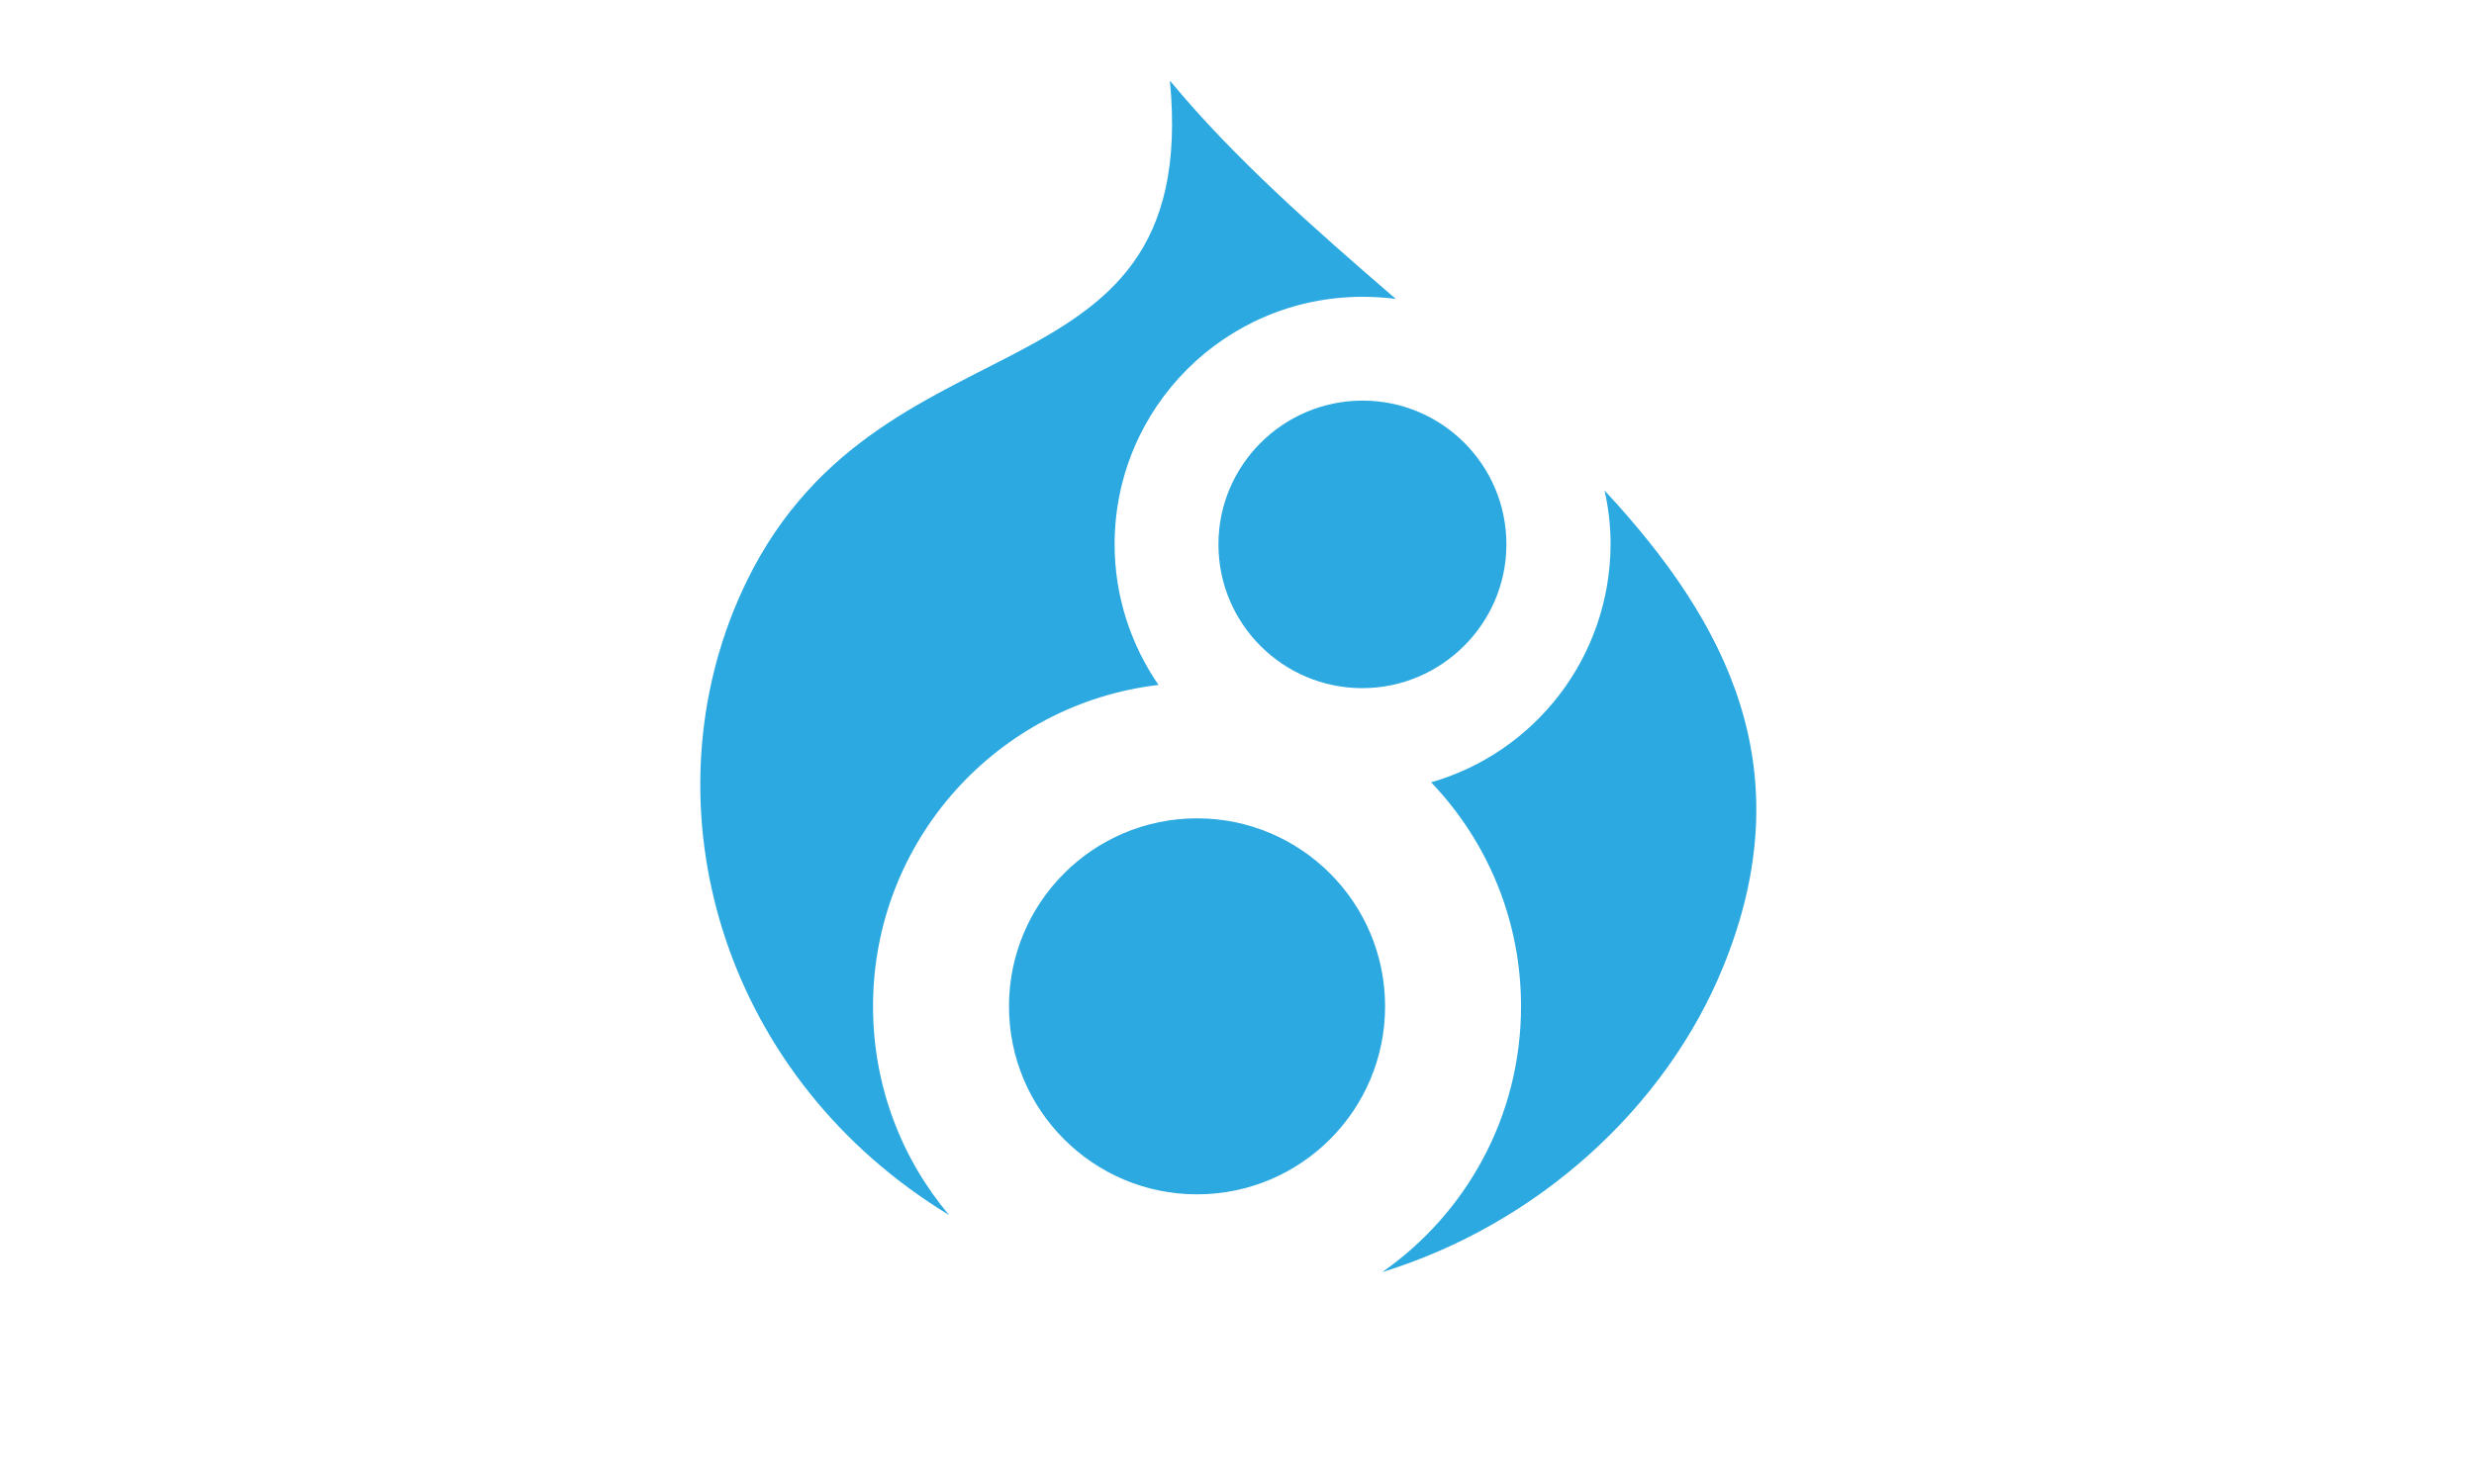 <?xml version="1.0" encoding="utf-8"?>
<!-- Generator: Adobe Illustrator 18.1.1, SVG Export Plug-In . SVG Version: 6.00 Build 0)  -->
<svg version="1.1" id="Layer_1" xmlns="http://www.w3.org/2000/svg" xmlns:xlink="http://www.w3.org/1999/xlink" x="0px" y="0px"
	 viewBox="-249 83.1 381 416" enable-background="new -249 83.1 381 416" xml:space="preserve" width="100" height="60">
<g>
	<g>
		<path fill="#2BA9E0" d="M-69.7,312.5c-29.1,0-52.7,23.6-52.7,52.7c0,29.1,23.6,52.7,52.7,52.7c29.1,0,52.7-23.6,52.7-52.7
			C-17,336.1-40.6,312.5-69.7,312.5z"/>
	</g>
	<g>
		<path fill="#2BA9E0" d="M-4.1,302.4c15.6,16.3,25.2,38.4,25.2,62.8c0,30.9-15.4,58.1-38.9,74.5c43.5-13.4,79.5-46.1,95.6-85.7
			c22.3-54.8,1.5-96-33.3-133.4c1.1,4.8,1.7,9.9,1.7,15C46.1,267.4,24.9,294.1-4.1,302.4z"/>
	</g>
	<g>
		<path fill="#2BA9E0" d="M-63.7,235.7c0,22.3,18.1,40.3,40.3,40.3S17,257.9,17,235.7c0-22.3-18.1-40.3-40.3-40.3
			S-63.7,213.4-63.7,235.7z"/>
	</g>
	<g>
		<path fill="#2BA9E0" d="M-139.2,423.7c-13.3-15.8-21.3-36.2-21.3-58.5c0-46.5,34.9-84.8,80-90.1c-7.7-11.2-12.3-24.8-12.3-39.4
			c0-38.4,31.1-69.4,69.5-69.4c3.2,0,6.3,0.2,9.3,0.6c-22.7-19.6-45.4-39.5-63.3-61.2c9.1,95.2-86.7,60.6-122.2,148.4
			C-223.2,312.9-201.8,385.6-139.2,423.7z"/>
	</g>
</g>
</svg>
